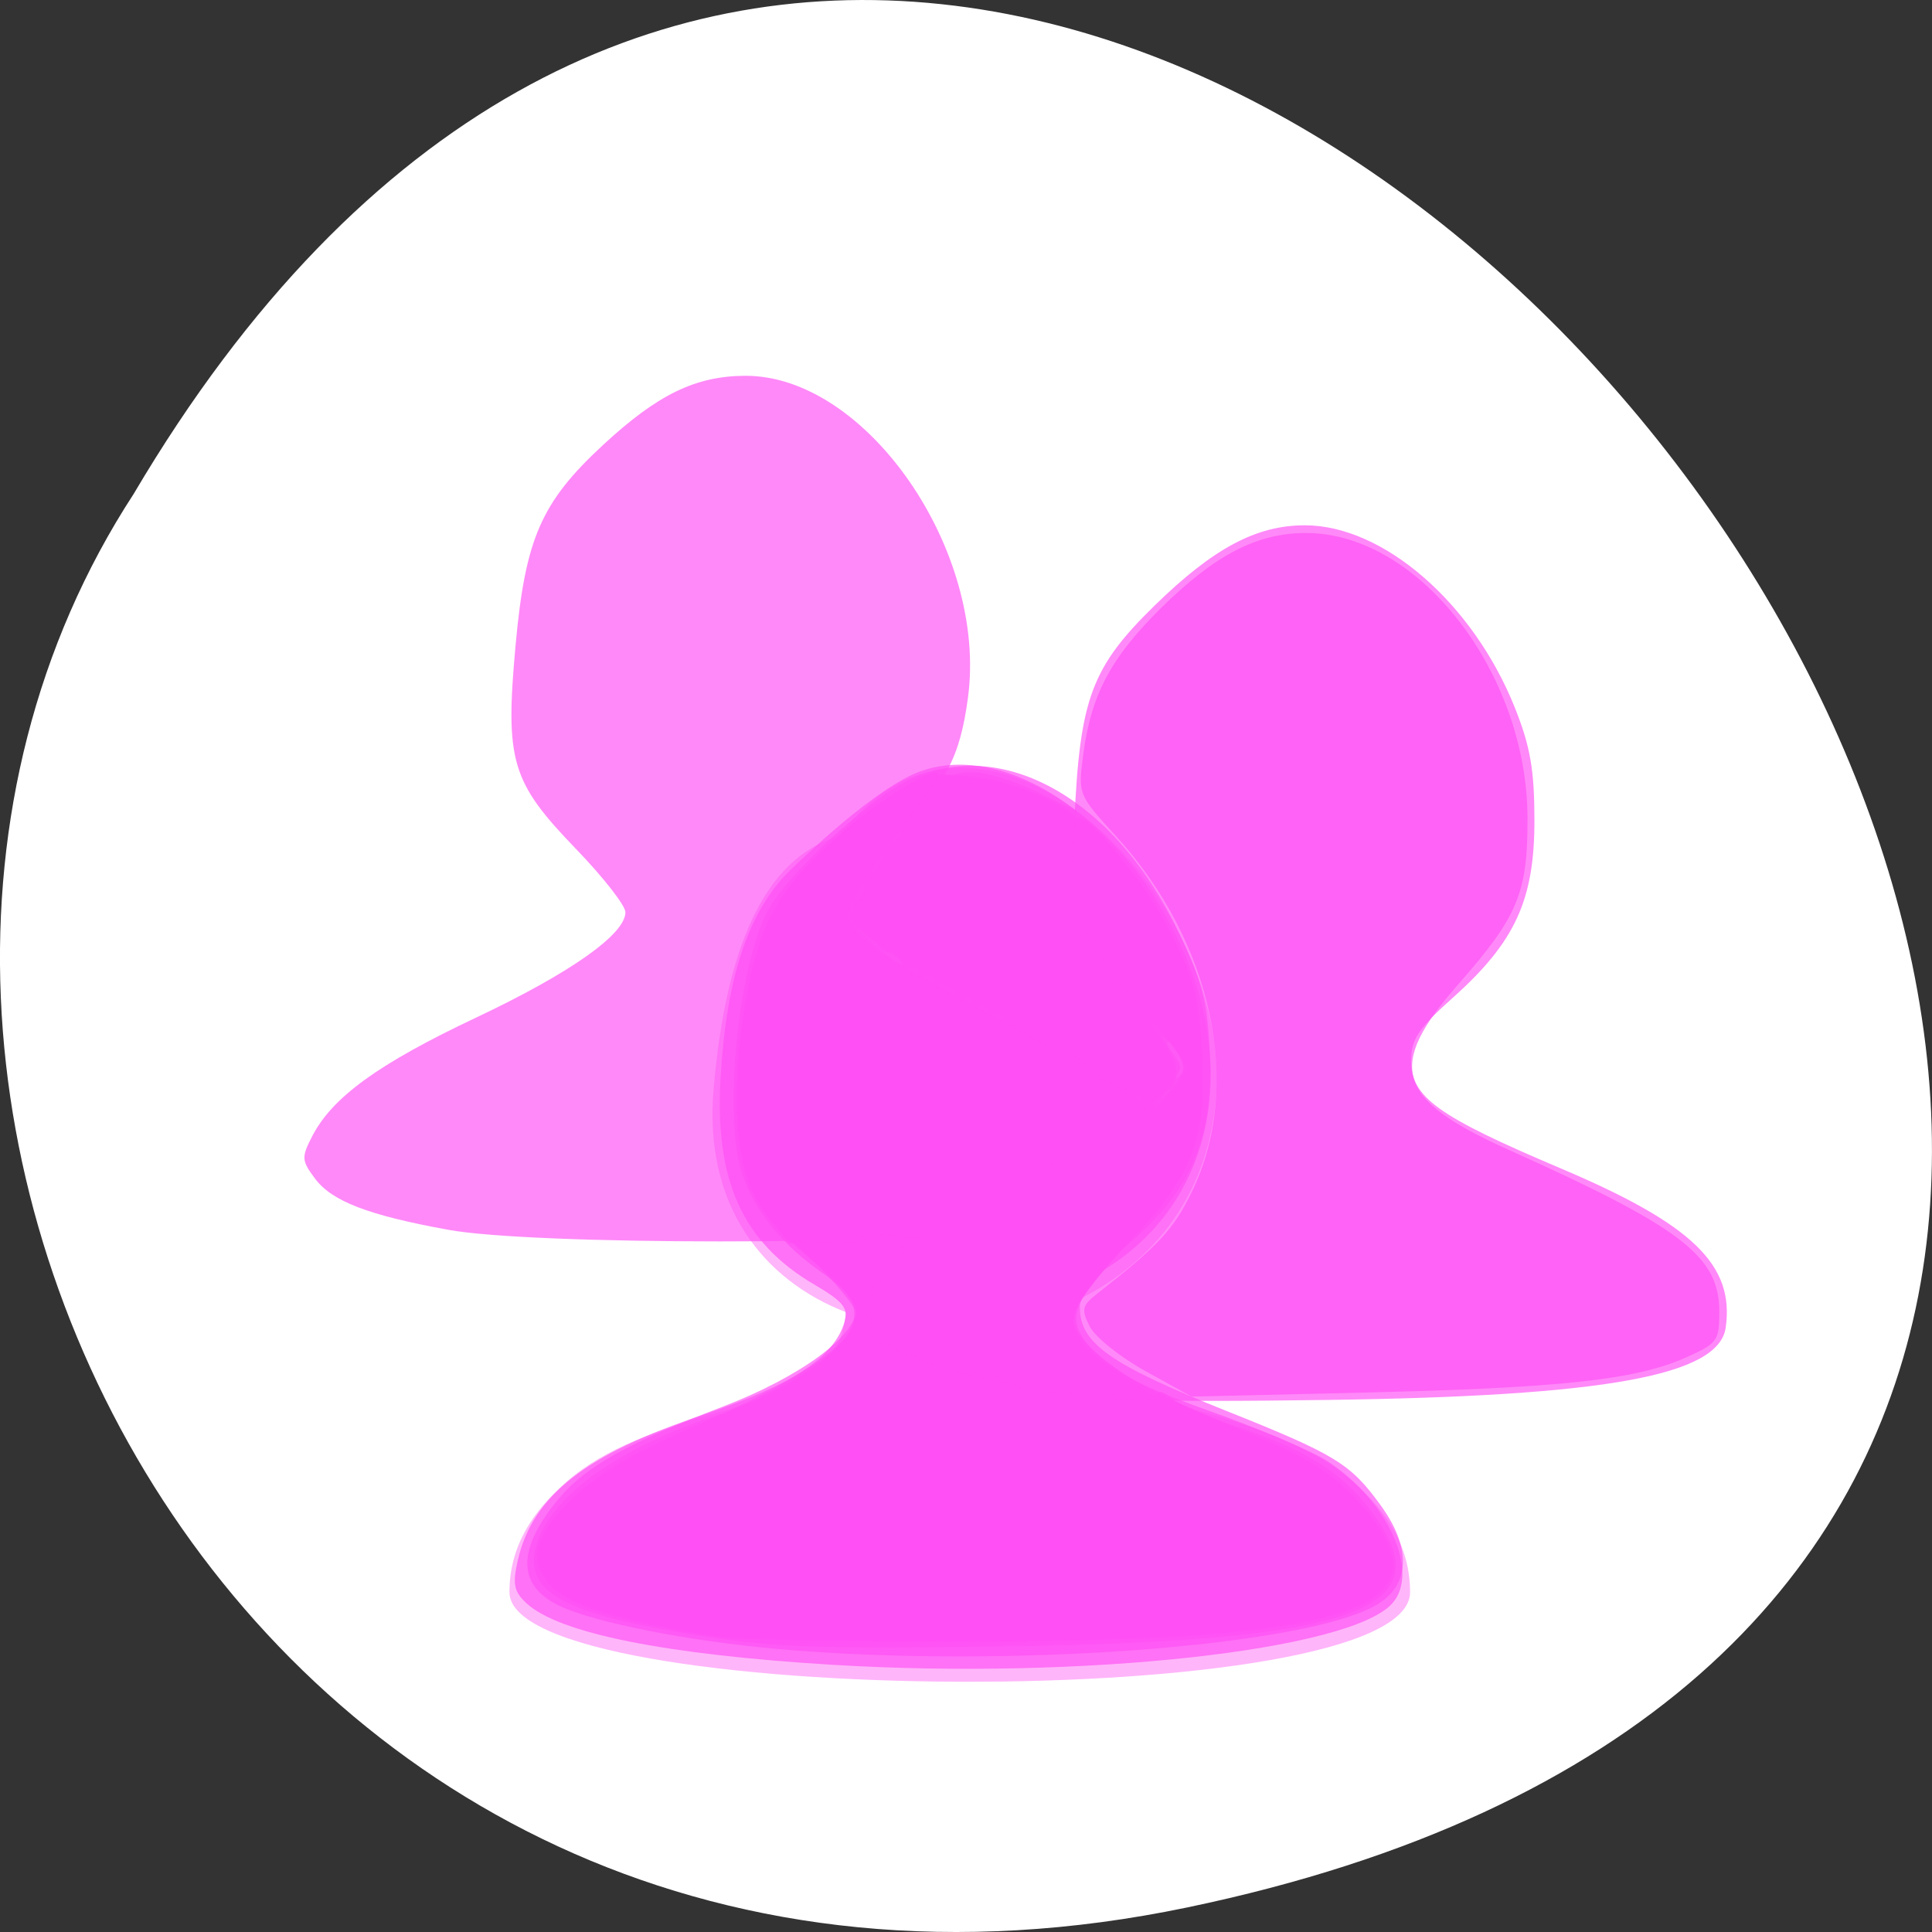 <?xml version="1.0" encoding="UTF-8" standalone="no"?>
<svg
   xmlns:dc="http://purl.org/dc/elements/1.1/"
   xmlns:cc="http://creativecommons.org/ns#"
   xmlns:rdf="http://www.w3.org/1999/02/22-rdf-syntax-ns#"
   xmlns:svg="http://www.w3.org/2000/svg"
   xmlns="http://www.w3.org/2000/svg"
   xmlns:sodipodi="http://sodipodi.sourceforge.net/DTD/sodipodi-0.dtd"
   xmlns:inkscape="http://www.inkscape.org/namespaces/inkscape"
   viewBox="0 0 256 256"
   id="svg2"
   version="1.1"
   inkscape:version="0.48.4 r9939"
   width="100%"
   height="100%"
   sodipodi:docname="user-female.svg">
  <rect x="0" y="0" width="256" height="256" fill="#333333" stroke="none"/>
  <defs
     id="defs12" />
  <sodipodi:namedview
     pagecolor="#ffffff"
     bordercolor="#666666"
     borderopacity="1"
     objecttolerance="10"
     gridtolerance="10"
     guidetolerance="10"
     inkscape:pageopacity="0"
     inkscape:pageshadow="2"
     inkscape:window-width="688"
     inkscape:window-height="496"
     id="namedview10"
     showgrid="false"
     inkscape:zoom="0.97968464"
     inkscape:cx="124.10862"
     inkscape:cy="126.3761"
     inkscape:window-x="484"
     inkscape:window-y="430"
     inkscape:window-maximized="0"
     inkscape:current-layer="g4" />
  <g
     transform="translate(0 -796.36)"
     id="g4">
    <path
       d="m 157.293,1049.11 c 239.91,-49.981 -17.642,-393.86 -139.59,-187.29 -52.27,80.25 16.2,213 139.59,187.29 z"
       style="color:#000000;fill:#ffffff"
       id="path6"
       inkscape:connector-curvature="0" />
    <path
       id="path1928"
       d="m 127.095,898.095 c -5.7,0.073 -11.221,2.758 -15.745,9.032 -12.471,3.342 -15.686,21.062 -16.782,33.382 -1.392,15.651 6.616,25.489 17.515,29.72 -0.159,1.776 -0.554,3.289 -1.098,4.211 -2.048,3.467 -6.697,6.475 -14.738,8.757 -8.97,2.547 -16.085,5.022 -21.237,9.551 -4.561,4.01 -7.506,8.646 -7.506,14.585 0,15.416 119.337,16.232 119.337,0 1e-5,-5.939 -2.945,-10.576 -7.506,-14.585 -5.095,-4.479 -12.209,-7.11 -21.237,-9.673 -8.1,-2.3 -12.747,-5.212 -14.768,-8.635 -0.675,-1.143 -1.095,-3.166 -1.159,-5.523 9.916,-4.632 17.762,-13.575 18.918,-26.76 1.836,-20.93 -16.89,-44.28 -33.992,-44.061 z"
       style="opacity:0.418;fill:#ff4ff4500;fill-opacity:1;stroke:none"
       inkscape:connector-curvature="0" />
    <path
       style="fill:#ff4ff4500;fill-opacity:0.671;stroke:#ffffff;stroke-width:0;stroke-miterlimit:4;stroke-opacity:1;stroke-dasharray:none"
       d="m 110.431,1016.962 c -22.214,-1.34 -36.401,-4.188 -40.669,-8.164 -1.669,-1.555 -1.864,-2.515 -1.153,-5.671 1.925,-8.537 9.044,-14.128 24.582,-19.305 11.759,-3.918 17.378,-7.625 18.724,-12.351 0.508,-1.785 -0.212,-2.669 -3.97,-4.871 -9.59,-5.62 -13.294,-13.848 -12.453,-27.659 0.811,-13.312 3.757,-21.991 9.28,-27.335 6.168,-5.97 11.708,-10.359 15.559,-12.328 10.913,-5.58 27.082,4.019 35.517,21.085 8.496,17.19 4.929,34.878 -8.832,43.795 -3.939,2.553 -4.943,3.775 -4.943,6.015 0,4.924 4.822,8.42 18.075,13.107 6.62,2.341 13.722,5.363 15.782,6.716 7.984,5.243 12.265,14.715 8.521,18.852 -5.627,6.218 -41.062,10.102 -74.021,8.114 l 0,0 z"
       id="path5474"
       inkscape:connector-curvature="0" />
    <path
       style="fill:#ff4ff4500;fill-opacity:0.671;stroke:#ffffff;stroke-width:0;stroke-miterlimit:4;stroke-opacity:1;stroke-dasharray:none"
       d="m 103.286,1014.882 c -12.003,-1.052 -24.481,-3.511 -29.176,-5.75 -5.653,-2.696 -5.652,-7.551 0.003,-14.271 3.523,-4.187 9.124,-7.325 21.518,-12.057 10.34,-3.947 17.863,-9.45 17.863,-13.066 0,-0.881 -2.053,-3.015 -4.563,-4.741 -5.24,-3.606 -8.938,-8.203 -10.607,-13.188 -2.479,-7.403 -0.564,-27.08 3.375,-34.699 1.943,-3.758 9.569,-11.317 15.824,-15.687 12.698,-8.87 29.483,-0.803 38.74,18.619 3.018,6.331 3.725,9.077 4.033,15.659 0.563,12.032 -2.854,19.39 -12.491,26.898 -3.915,3.05 -4.711,4.242 -4.711,7.054 0,4.676 4.019,7.514 19.261,13.601 14.657,5.853 16.582,7.03 20.617,12.6 4.107,5.669 3.876,10.571 -0.62,13.187 -9.481,5.515 -49.255,8.453 -79.066,5.84 l 0,0 z"
       id="path5476"
       inkscape:connector-curvature="0" />
    <path
       style="fill:#ff4ff4500;fill-opacity:0.671;stroke:#ffffff;stroke-width:0;stroke-miterlimit:4;stroke-opacity:1;stroke-dasharray:none"
       d="m 135.548,980.255 c -17.085,-2.788 -22.139,-5.637 -20.634,-11.631 1.457,-5.806 7.546,-10.494 22.056,-16.98 13.547,-6.056 20.415,-10.844 20.415,-14.233 0,-0.906 -2.534,-3.834 -5.631,-6.508 -3.097,-2.674 -6.6,-6.762 -7.785,-9.084 -1.949,-3.82 -2.103,-5.398 -1.614,-16.514 0.72,-16.383 2.264,-20.536 10.686,-28.753 7.747,-7.558 13.428,-10.587 19.861,-10.587 10.399,0 22.275,10.307 27.812,24.137 2.064,5.157 2.605,8.273 2.605,15.02 0,10.505 -2.569,16.073 -10.816,23.445 -4.583,4.097 -5.516,5.505 -5.516,8.33 0,4.852 3.484,7.363 19.802,14.275 17.464,7.397 23.054,12.789 21.877,21.101 -0.901,6.364 -15.963,9.093 -52.908,9.588 -24.154,0.324 -29.764,0.1 -40.21,-1.605 l 0,0 z"
       id="path5478"
       inkscape:connector-curvature="0" />
    <path
       style="fill:#ff4ff4500;fill-opacity:0.671;stroke:#ffffff;stroke-width:0;stroke-miterlimit:4;stroke-opacity:1;stroke-dasharray:none"
       d="m 59.394,959.314 c -10.624,-1.937 -15.408,-3.777 -17.66,-6.792 -1.782,-2.387 -1.809,-2.814 -0.352,-5.631 2.671,-5.165 8.791,-9.592 21.682,-15.685 12.526,-5.92 19.807,-11.057 19.807,-13.973 0,-0.879 -2.94,-4.644 -6.532,-8.365 -8.606,-8.914 -9.419,-11.646 -8.025,-26.975 1.289,-14.172 3.383,-18.972 11.591,-26.571 7.23,-6.693 12.252,-9.138 18.835,-9.166 16.053,-0.07 32.132,23.167 29.518,42.657 -1.055,7.865 -2.884,11.354 -9.634,18.384 -6.941,7.228 -7.91,10.902 -3.855,14.613 1.263,1.156 9.475,5.564 18.248,9.797 16.246,7.837 19.304,10.223 20.814,16.24 1.635,6.515 -3.167,9.365 -19.36,11.488 -15.527,2.035 -63.874,2.023 -75.077,-0.019 z"
       id="path5480"
       inkscape:connector-curvature="0" />
    <path
       style="fill:#ff4ff4500;fill-opacity:0.671;stroke:#ffffff;stroke-width:0;stroke-miterlimit:4;stroke-opacity:1;stroke-dasharray:none"
       d="m 133.908,183.369 c -10.624,-1.937 -15.408,-3.777 -17.66,-6.792 -1.776,-2.379 -1.805,-2.821 -0.368,-5.601 0.858,-1.66 2.28,-3.615 3.159,-4.345 3.293,-2.733 1.713,-3.392 -6.428,-2.682 l -8.026,0.7 -2.617,-3.11 c -3.923,-4.663 -5.19,-12.448 -3.837,-23.58 1.725,-14.19 4.011,-19.16 12.095,-26.301 6.55,-5.786 13.16,-10.043 14.114,-9.09 0.248,0.248 -1.518,2.862 -3.923,5.811 -8.937,10.956 -9.782,13.733 -5.259,17.29 1.477,1.162 9.015,5.324 16.75,9.249 7.735,3.925 15.505,8.349 17.267,9.832 l 3.204,2.696 2.503,-2.351 c 1.377,-1.293 2.503,-3 2.503,-3.793 0,-0.793 -2.741,-4.296 -6.092,-7.786 -3.351,-3.489 -6.796,-8.028 -7.656,-10.086 -1.692,-4.051 -2.152,-15.036 -0.63,-15.036 1.865,0 9.383,9.67 12.606,16.214 2.752,5.587 3.363,8.126 3.665,15.23 0.5,11.725 -1.31,16.132 -10.237,24.931 -9.021,8.891 -9.203,12.037 -0.999,17.24 l 4.637,2.941 -5.559,-0.092 c -3.057,-0.05 -9.004,-0.72 -13.214,-1.487 z"
       id="path5524"
       inkscape:connector-curvature="0"
       transform="translate(0,796.36)" />
    <path
       style="fill:#ff4ff4500;fill-opacity:0.671;stroke:#ffffff;stroke-width:0;stroke-miterlimit:4;stroke-opacity:1;stroke-dasharray:none"
       d="m 133.969,183.389 c -14.923,-2.701 -20.236,-6.105 -18.281,-11.713 0.549,-1.574 1.887,-3.667 2.974,-4.65 3.55,-3.213 2.365,-3.811 -6.091,-3.073 l -8.067,0.704 -2.646,-3.469 c -3.643,-4.776 -4.793,-11.855 -3.681,-22.643 1.414,-13.708 3.386,-18.448 10.555,-25.367 6.018,-5.809 14.562,-11.655 15.566,-10.651 0.278,0.278 -0.59,1.827 -1.93,3.441 -6.599,7.95 -9.896,13.011 -9.896,15.193 0,3.041 1.962,4.408 20.415,14.222 8.14,4.329 15.834,8.835 17.097,10.013 l 2.297,2.142 2.552,-2.397 c 1.404,-1.319 2.552,-2.96 2.552,-3.648 0,-0.688 -2.807,-4.347 -6.237,-8.132 -3.43,-3.785 -6.875,-8.41 -7.656,-10.277 -1.585,-3.795 -1.94,-14.689 -0.477,-14.689 1.793,0 9.338,9.727 12.545,16.174 2.638,5.302 3.304,8.037 3.674,15.08 0.607,11.564 -1.126,15.9 -10.154,25.403 -8.997,9.471 -9.14,11.817 -1.036,16.957 l 4.637,2.941 -5.559,-0.092 c -3.057,-0.051 -8.976,-0.711 -13.153,-1.466 z"
       id="path5526"
       inkscape:connector-curvature="0"
       transform="translate(0,796.36)" />
    <path
       style="fill:#ff4ff4500;fill-opacity:0.671;stroke:#ffffff;stroke-width:0;stroke-miterlimit:4;stroke-opacity:1;stroke-dasharray:none"
       d="m 139.522,184.26 c -7.564,-0.944 -17.654,-3.596 -20.68,-5.436 -4.149,-2.523 -4.443,-6.659 -0.784,-11.008 1.388,-1.649 2.219,-3.303 1.846,-3.676 -0.372,-0.372 -3.967,-0.379 -7.988,-0.014 l -7.311,0.663 -2.696,-3.535 c -3.69,-4.838 -4.848,-11.88 -3.732,-22.697 1.546,-14.981 4.093,-20.287 13.523,-28.167 6.102,-5.099 11.805,-8.658 12.599,-7.864 0.225,0.225 -2.342,4.048 -5.704,8.496 -3.362,4.448 -6.115,8.892 -6.117,9.874 -0.008,2.834 2.782,4.923 15.833,11.858 6.728,3.574 14.937,8.303 18.242,10.508 l 6.01,4.009 2.411,-2.265 c 1.326,-1.246 2.4,-2.759 2.387,-3.363 -0.013,-0.604 -2.999,-4.506 -6.635,-8.671 -3.666,-4.199 -7.063,-9.202 -7.626,-11.228 -1.279,-4.604 -1.335,-13.352 -0.085,-13.352 1.796,0 9.251,9.731 12.512,16.332 2.735,5.536 3.35,8.104 3.71,15.503 0.536,11.003 -1.155,15.035 -10.639,25.371 -8.444,9.201 -8.444,11.097 -0.002,16.71 l 3.97,2.64 -4.991,-0.153 c -2.745,-0.084 -6.369,-0.325 -8.053,-0.535 z"
       id="path5528"
       inkscape:connector-curvature="0"
       transform="translate(0,796.36)" />
    <path
       style="fill:#ff4ff4500;fill-opacity:0.671;stroke:#ffffff;stroke-width:0;stroke-miterlimit:4;stroke-opacity:1;stroke-dasharray:none"
       d="m 146.667,142.704 c -2.807,-1.891 -10.616,-6.365 -17.353,-9.943 -6.737,-3.577 -13.297,-7.532 -14.577,-8.787 -2.292,-2.247 -2.3,-2.336 -0.51,-5.705 1,-1.882 3.885,-6.226 6.411,-9.654 3.982,-5.402 5.044,-6.239 7.975,-6.289 1.86,-0.032 5.764,1.108 8.676,2.532 l 5.295,2.59 -0.335,7.004 c -0.402,8.417 0.738,11.016 8.571,19.536 3.049,3.317 5.544,6.652 5.544,7.412 0,1.242 -3.094,4.774 -4.163,4.751 -0.236,-0.005 -2.727,-1.556 -5.534,-3.447 z"
       id="path5530"
       inkscape:connector-curvature="0"
       transform="translate(0,796.36)" />
    <path
       style="fill:#ff4ff4500;fill-opacity:0.671;stroke:#ffffff;stroke-width:0;stroke-miterlimit:4;stroke-opacity:1;stroke-dasharray:none"
       d="m 151.26,146.16 c 0,-0.561 -0.372,-1.021 -0.826,-1.021 -1.583,0 -17.547,-9.465 -17.547,-10.403 0,-0.52 -0.459,-0.661 -1.021,-0.314 -0.561,0.347 -1.021,0.117 -1.021,-0.51 0,-0.628 -0.459,-0.857 -1.021,-0.51 -0.561,0.347 -1.021,0.117 -1.021,-0.51 0,-0.628 -0.411,-0.887 -0.914,-0.576 -0.503,0.311 -1.188,-0.151 -1.524,-1.025 -0.336,-0.874 -1.073,-1.304 -1.638,-0.955 -0.565,0.349 -1.028,0.122 -1.028,-0.506 0,-0.628 -0.459,-0.857 -1.021,-0.51 -0.561,0.347 -1.021,0.117 -1.021,-0.51 0,-0.628 -0.411,-0.887 -0.914,-0.576 -0.503,0.311 -1.202,-0.187 -1.555,-1.107 -0.353,-0.919 -0.934,-1.379 -1.291,-1.021 -0.357,0.357 -1.297,-0.273 -2.087,-1.402 -0.791,-1.129 -1.808,-1.823 -2.261,-1.543 -0.453,0.28 -0.823,-0.623 -0.823,-2.006 0,-1.383 0.402,-2.266 0.893,-1.963 0.794,0.49 1.07,-0.286 0.806,-2.261 -0.048,-0.358 0.526,-1.031 1.276,-1.494 0.75,-0.463 1.363,-1.335 1.363,-1.938 0,-0.602 0.689,-1.531 1.531,-2.063 0.842,-0.532 1.146,-0.975 0.675,-0.984 -0.471,-0.009 0.362,-1.463 1.851,-3.233 2.095,-2.49 2.404,-3.409 1.367,-4.065 -0.758,-0.479 1.278,-0.652 4.685,-0.399 7.712,0.574 17.626,5.116 15.847,7.26 -0.789,0.95 -0.947,3.32 -0.475,7.1 0.578,4.629 1.626,6.885 5.692,12.257 2.741,3.621 4.7,6.583 4.355,6.583 -0.345,0 0.147,0.856 1.093,1.902 2.636,2.913 2.893,6.059 0.554,6.801 -1.094,0.347 -1.725,1.057 -1.403,1.578 0.322,0.521 0.099,0.947 -0.496,0.947 -0.595,0 -1.081,-0.459 -1.081,-1.021 z"
       id="path5532"
       inkscape:connector-curvature="0"
       transform="translate(0,796.36)" />
    <path
       style="fill:#ff4ff4500;fill-opacity:0.671;stroke:#ffffff;stroke-width:0;stroke-miterlimit:4;stroke-opacity:1;stroke-dasharray:none"
       d="m 91.656,216.559 c -16.991,-2.773 -22.137,-5.645 -20.659,-11.53 1.639,-6.53 11,-13.322 24.123,-17.502 10.257,-3.267 18.337,-9.403 18.389,-13.964 0.009,-0.755 -1.943,-3.082 -4.338,-5.171 l -4.354,-3.797 7.37,-0.03 7.37,-0.03 -2.568,3.785 c -4.823,7.107 -2.041,10.887 10.318,14.019 9.235,2.341 25.377,3.956 25.834,2.586 0.247,-0.742 0.941,-0.627 2.054,0.341 0.924,0.804 4.666,2.447 8.315,3.652 9.372,3.094 14.186,6.081 18.124,11.243 10.019,13.135 -1.66,17.361 -49.767,18.005 -24.154,0.324 -29.764,0.1 -40.21,-1.605 z"
       id="path5534"
       inkscape:connector-curvature="0"
       transform="translate(0,796.36)" />
    <path
       style="fill:#ff4ff4500;fill-opacity:0.671;stroke:#ffffff;stroke-width:0;stroke-miterlimit:4;stroke-opacity:1;stroke-dasharray:none"
       d="m 90.526,216.117 c -11.018,-2.02 -15.78,-3.745 -17.95,-6.504 -2.445,-3.108 -1.834,-5.607 2.496,-10.207 4.174,-4.433 9.223,-7.324 20.933,-11.984 10.214,-4.065 17.488,-9.665 17.488,-13.465 0,-1.212 -1.758,-3.625 -4.106,-5.635 l -4.106,-3.515 3.851,-0.636 c 4.511,-0.746 11.507,-0.863 11.507,-0.194 0,0.256 -1.148,2.157 -2.552,4.225 -3.83,5.645 -3.136,8.217 3.082,11.42 3.203,1.65 16.486,4.137 25.385,4.753 4.429,0.307 8.563,0.959 9.187,1.449 0.623,0.49 3.796,1.873 7.05,3.072 9.342,3.443 13.34,5.803 17.349,10.24 12.763,14.128 -0.475,18.514 -55.419,18.363 -17.299,-0.048 -29.625,-0.547 -34.195,-1.384 z"
       id="path5536"
       inkscape:connector-curvature="0"
       transform="translate(0,796.36)" />
    <path
       style="fill:#ff4ff4500;fill-opacity:0.671;stroke:#ffffff;stroke-width:0;stroke-miterlimit:4;stroke-opacity:1;stroke-dasharray:none"
       d="m 95.63,216.913 c -6.262,-0.804 -17.2,-3.517 -19.986,-4.958 -9.735,-5.034 -2.548,-14.957 16.642,-22.979 16.075,-6.719 22.199,-11.544 20.69,-16.299 -0.347,-1.093 -2.688,-3.673 -5.204,-5.734 -6.348,-5.202 -8.443,-8.497 -9.69,-15.241 -1.234,-6.678 0.092,-19.511 2.854,-27.618 1.905,-5.59 9.367,-13.712 17.108,-18.622 4.13,-2.619 5.522,-2.976 10.073,-2.578 11.385,0.995 21.027,8.583 27.43,21.589 2.643,5.369 3.317,8.144 3.686,15.174 0.601,11.455 -1.086,15.696 -10.119,25.438 -3.873,4.177 -7.041,8.481 -7.041,9.566 0,2.892 6.959,8.342 14.955,11.713 16.681,7.033 18.912,8.235 22.359,12.051 10.119,11.2 5.432,15.724 -18.794,18.141 -9.813,0.979 -58.048,1.243 -64.964,0.356 l 0,0 z m 60.714,-76.915 c -0.556,-1.039 -1.516,-2.202 -2.133,-2.583 -0.617,-0.381 -0.392,0.42 0.5,1.781 1.472,2.247 1.474,2.703 0.024,4.974 l -1.597,2.501 2.108,-2.391 c 1.606,-1.822 1.868,-2.842 1.097,-4.281 l 0,0 z m -36.726,-12.529 c 0,-0.175 -1.493,-1.357 -3.317,-2.626 l -3.317,-2.308 2.864,2.626 c 2.642,2.423 3.771,3.114 3.771,2.308 z"
       id="path5538"
       inkscape:connector-curvature="0"
       transform="translate(0,796.36)" />
    <path
       style="fill:#ff4ff4500;fill-opacity:0.671;stroke:#ffffff;stroke-width:0;stroke-miterlimit:4;stroke-opacity:1;stroke-dasharray:none"
       d="m 95.63,216.907 c -7.599,-0.988 -17.822,-3.682 -20.765,-5.472 -2.536,-1.542 -3.222,-2.655 -3.222,-5.224 0,-5.582 7.4,-11.583 22.334,-18.113 12.486,-5.459 19.516,-10.494 19.516,-13.974 0,-0.863 -2.954,-4.41 -6.565,-7.881 -3.611,-3.471 -6.998,-7.458 -7.529,-8.859 -2.828,-7.473 -2.169,-21.965 1.508,-33.137 1.88,-5.714 9.232,-13.772 17.137,-18.786 4.13,-2.619 5.522,-2.976 10.073,-2.578 11.395,0.996 21.026,8.583 27.443,21.618 2.708,5.502 3.32,8.08 3.675,15.503 0.528,11.04 -1.306,15.822 -9.323,24.303 -7.473,7.907 -8.435,9.882 -6.354,13.057 2.226,3.398 7.367,6.428 19.592,11.548 11.372,4.763 17.541,9.325 20.208,14.947 1.595,3.36 1.605,3.874 0.126,6.131 -3.55,5.418 -21.803,7.698 -59.784,7.467 -13.754,-0.084 -26.386,-0.331 -28.07,-0.55 l 0,0 z m 60.701,-76.934 c -0.583,-1.089 -1.289,-1.98 -1.57,-1.98 -0.281,0 -0.051,0.858 0.51,1.907 0.561,1.049 0.692,2.271 0.291,2.715 -0.401,0.445 -0.154,0.477 0.549,0.072 0.934,-0.537 0.993,-1.27 0.219,-2.715 l 0,0 z"
       id="path5540"
       inkscape:connector-curvature="0"
       transform="translate(0,796.36)" />
    <path
       style="fill:#ff4ff4500;fill-opacity:0.671;stroke:#ffffff;stroke-width:0;stroke-miterlimit:4;stroke-opacity:1;stroke-dasharray:none"
       d="m 151.788,181.684 c -3.359,-1.854 -6.686,-4.519 -7.395,-5.922 -1.142,-2.263 -1.029,-2.755 1.003,-4.35 8.149,-6.397 10.074,-8.466 12.51,-13.446 6.865,-14.031 2.793,-33.147 -10.053,-47.203 -5,-5.471 -5.013,-5.504 -4.31,-10.819 1.044,-7.893 3.662,-12.82 10.284,-19.357 7.167,-7.075 12.742,-9.961 19.24,-9.961 14.929,0 29.293,18.499 29.336,37.78 0.022,9.925 -1.258,13.003 -9.129,21.962 -9.626,10.955 -8.358,15.251 6.47,21.915 23.166,10.411 28.07,14.173 28.07,21.531 0,3.875 -0.254,4.217 -4.531,6.109 -6.58,2.911 -16.546,3.99 -42.423,4.595 l -22.967,0.537 -6.107,-3.371 z"
       id="path5542"
       inkscape:connector-curvature="0"
       transform="translate(0,796.36)" />
  </g>
</svg>
